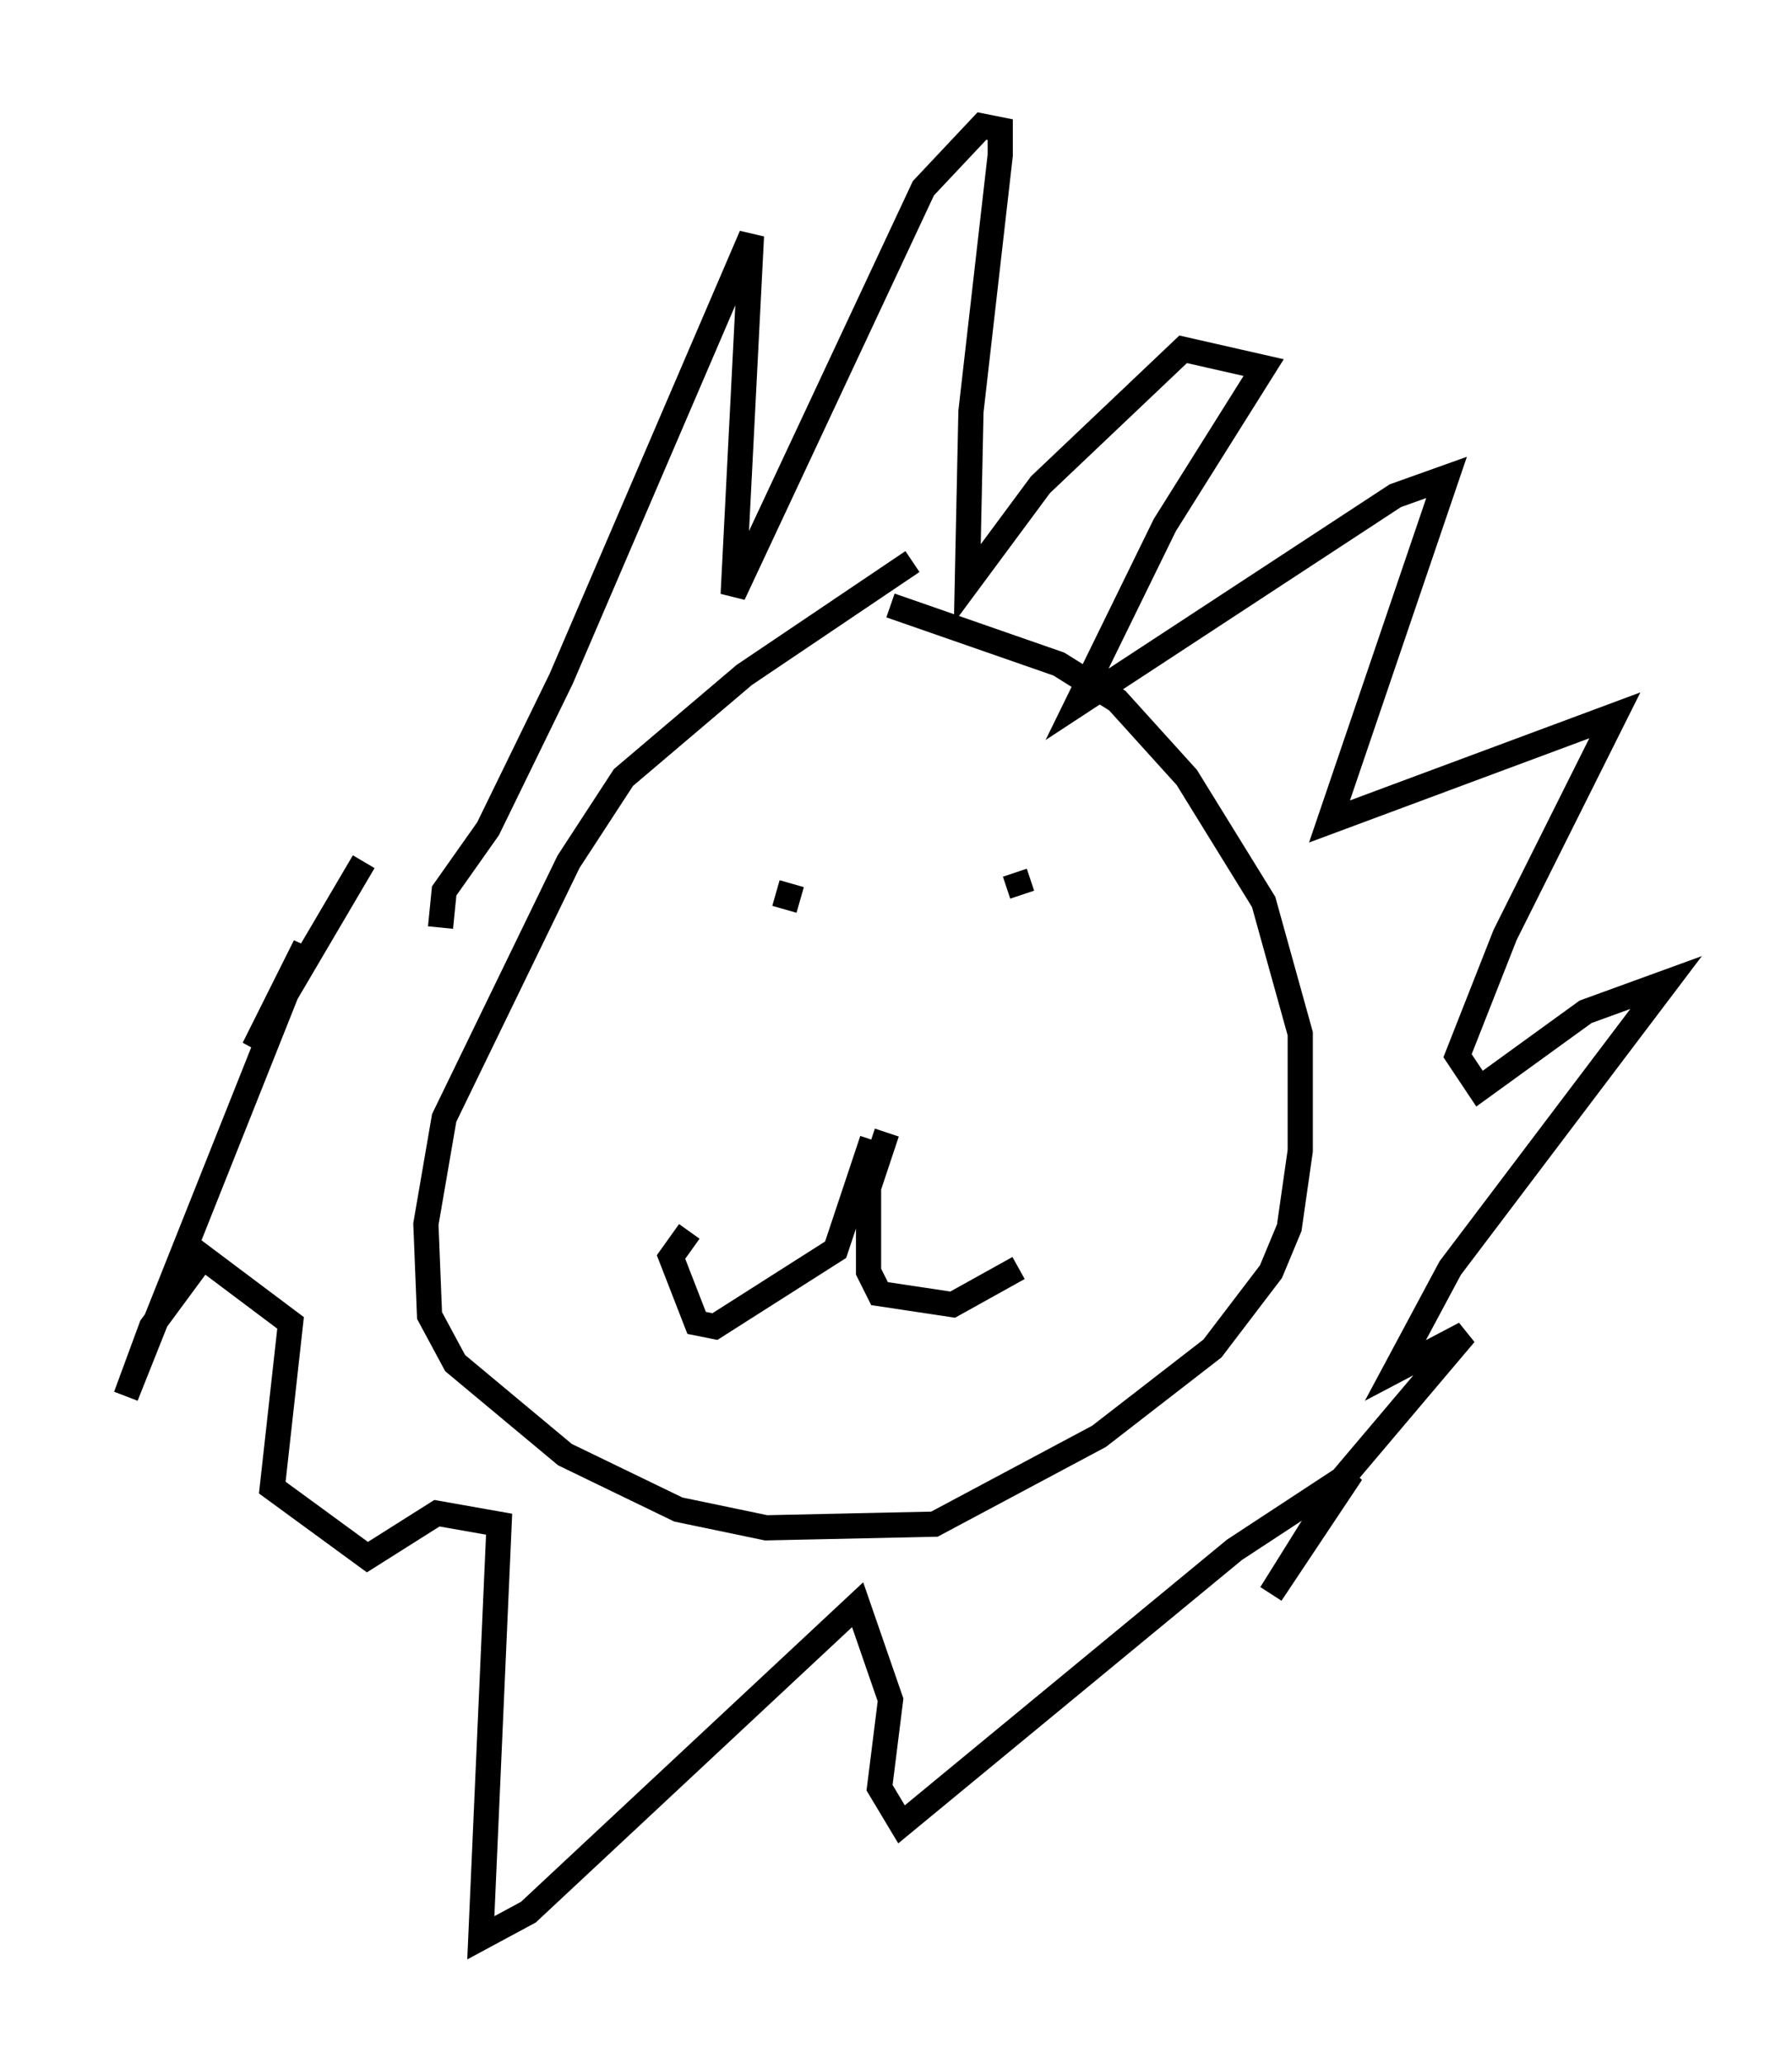 <?xml version="1.0" encoding="utf-8" ?>
<svg baseProfile="full" height="81.899" version="1.1" width="71.151" xmlns="http://www.w3.org/2000/svg" xmlns:ev="http://www.w3.org/2001/xml-events" xmlns:xlink="http://www.w3.org/1999/xlink"><defs /><rect fill="white" height="81.899" width="71.151" x="0" y="0" /><path d="M37.391, 22.14 m-1.162, 0.145 l-6.682, 4.503 -4.793, 4.067 l-2.179, 3.341 -4.939, 10.168 l-0.726, 4.212 0.145, 3.631 l1.017, 1.888 4.358, 3.631 l4.503, 2.179 3.486, 0.726 l6.682, -0.145 6.536, -3.486 l4.503, -3.486 2.324, -3.05 l0.726, -1.743 0.436, -3.05 l0.0, -4.648 -1.453, -5.229 l-3.05, -4.939 -2.76, -3.05 l-2.324, -1.453 -6.682, -2.324 m-17.866, 12.782 l0.145, -1.453 1.743, -2.469 l2.905, -5.955 7.553, -17.575 l-0.726, 14.235 7.553, -16.123 l2.324, -2.469 0.726, 0.145 l0.0, 1.017 -1.162, 10.168 l-0.145, 6.827 2.905, -3.922 l5.665, -5.374 3.196, 0.726 l-3.922, 6.246 -3.486, 7.117 l12.637, -8.279 2.034, -0.726 l-4.648, 13.654 11.33, -4.212 l-4.358, 8.715 -1.888, 4.793 l0.872, 1.307 4.212, -3.05 l3.196, -1.162 -8.57, 11.33 l-2.179, 4.067 2.76, -1.453 l-4.793, 5.665 -2.905, 4.648 l3.196, -4.793 -4.648, 3.05 l-13.218, 10.894 -0.872, -1.453 l0.436, -3.486 -1.307, -3.777 l-13.073, 12.201 -1.888, 1.017 l0.726, -16.413 -2.469, -0.436 l-2.76, 1.743 -3.777, -2.76 l0.726, -6.536 -3.486, -2.615 l-2.034, 2.76 -1.017, 2.76 l7.117, -17.866 -2.034, 4.067 l4.358, -7.408 m20.771, 10.749 l-0.726, 2.179 0.0, 3.341 l0.436, 0.872 2.905, 0.436 l2.615, -1.453 m-5.81, -5.084 l-1.453, 4.358 -4.793, 3.05 l-0.726, -0.145 -1.017, -2.615 l0.726, -1.017 m4.067, -13.799 l-0.291, 1.017 m9.441, -0.581 l-0.291, -0.872 " fill="none" stroke="black" stroke-width="1" /></svg>